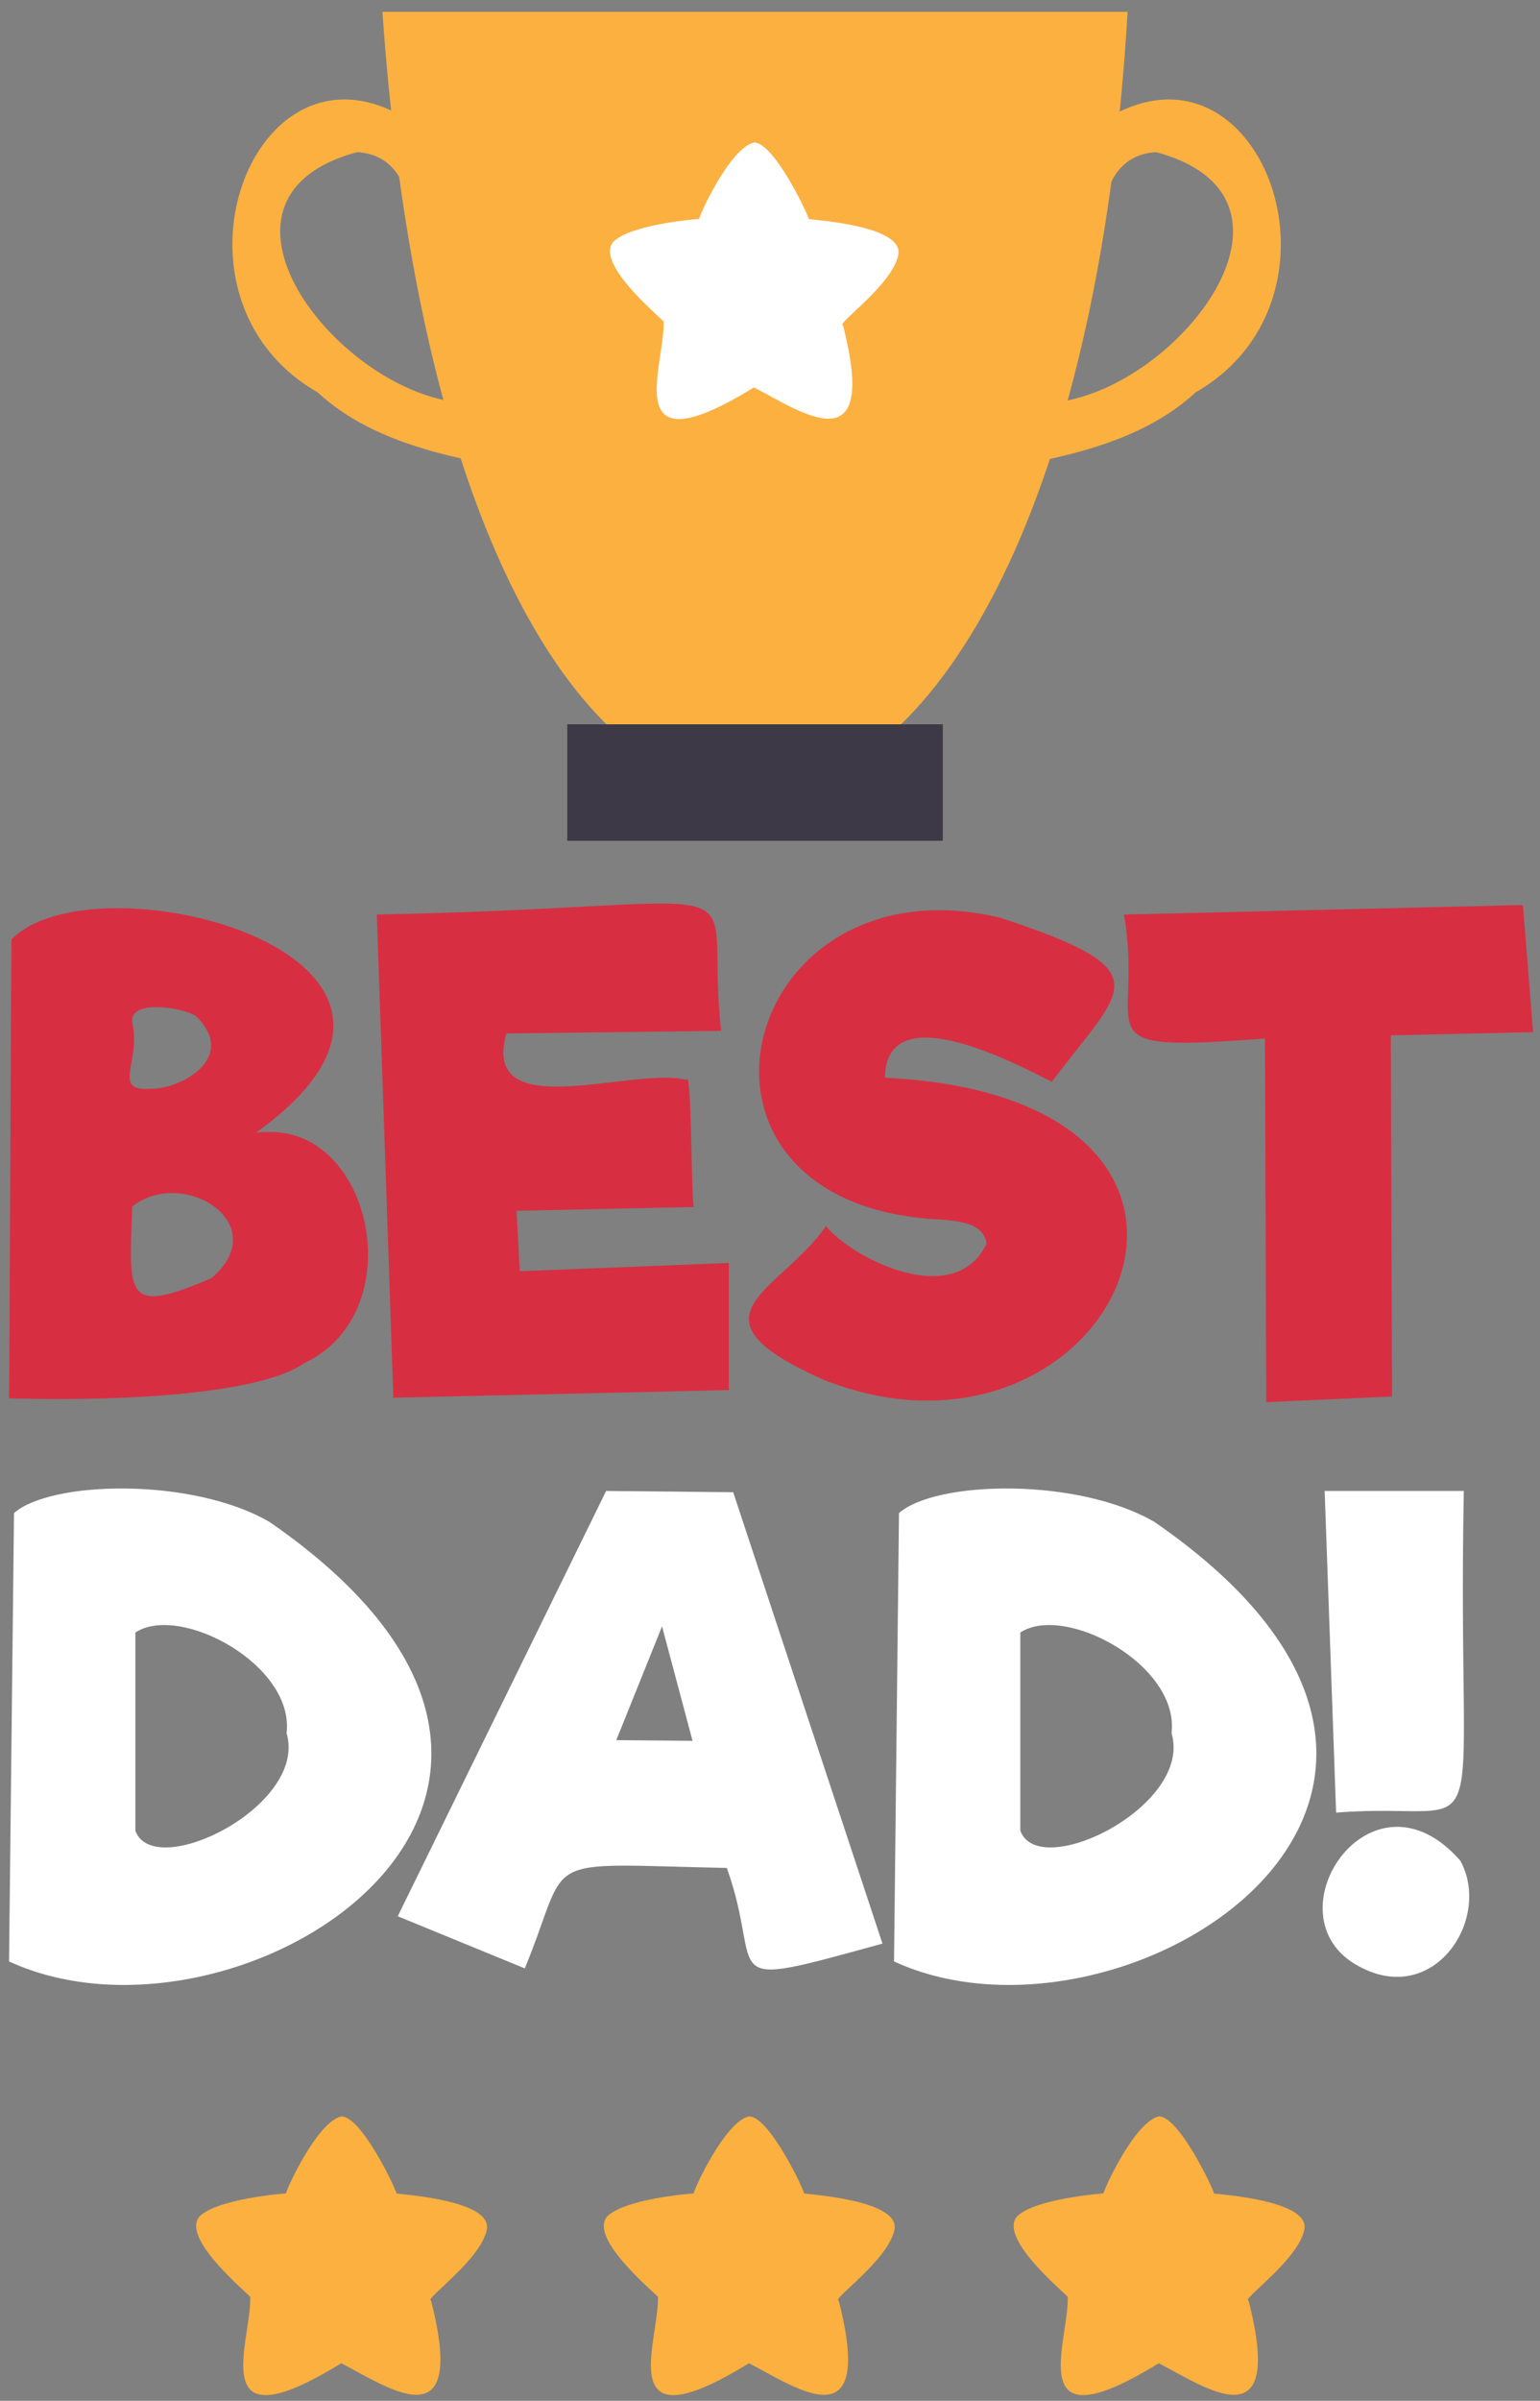 <svg width="95" height="148" viewBox="0 0 95 148" fill="none" xmlns="http://www.w3.org/2000/svg">
<rect x="0" y="0" width="95" height="148" fill="#808080" stroke="none"/>
<path fill-rule="evenodd" clip-rule="evenodd" d="M13.037 78.794C16.938 75.498 11.364 71.889 8.158 74.371C7.954 79.951 7.699 81.079 13.037 78.794V78.794ZM12.175 62.727C11.757 62.191 7.918 61.462 8.158 63.054C8.724 65.438 6.842 67.305 9.293 67.115C10.987 67.183 14.69 65.297 12.175 62.727V62.727ZM16.623 69.781C23.037 69.695 25.328 80.939 18.778 84.026C15.73 86.162 5.935 86.367 0.554 86.201C0.584 86.168 0.672 60.798 0.709 57.916C5.916 52.541 30.843 58.992 15.8 69.82C15.982 69.794 16.257 69.781 16.623 69.781" fill="#D82E42"/>
<path fill-rule="evenodd" clip-rule="evenodd" d="M44.958 77.854V85.692L24.265 86.163L23.246 56.377C48.479 55.887 43.324 53.186 44.488 63.549L31.241 63.706C29.611 69.439 39.018 65.725 42.345 66.569C42.675 65.692 42.634 74.062 42.802 74.405L31.868 74.64L32.064 78.364L44.958 77.854Z" fill="#D82E42"/>
<path fill-rule="evenodd" clip-rule="evenodd" d="M50.876 85.085C41.87 81.12 48.151 79.661 50.953 75.581C52.55 77.567 58.914 80.812 60.87 76.64C60.623 75.699 60.047 75.257 57.499 75.15C40.23 73.911 45.58 52.751 61.706 56.573C71.778 59.892 69.314 60.808 64.883 66.688C63.114 65.812 54.639 61.178 54.597 66.436C80.234 67.693 68.718 92.077 50.876 85.085" fill="#D82E42"/>
<path fill-rule="evenodd" clip-rule="evenodd" d="M85.795 63.824L85.874 86.085L78.114 86.437L78.035 64.019C66.349 64.905 70.637 63.811 69.335 56.378L93.947 55.79L94.574 63.628L85.795 63.824Z" fill="#D82E42"/>
<path fill-rule="evenodd" clip-rule="evenodd" d="M17.678 106.841C18.182 102.634 11.093 98.831 8.35 100.637C8.351 102.123 8.35 110.068 8.35 112.853C9.488 116.008 19.002 111.34 17.678 106.841ZM16.639 93.829C41.021 110.666 14.786 127.46 0.558 120.914C0.604 116.786 0.843 95.097 0.864 93.275C3.129 91.27 11.886 91.056 16.639 93.829" fill="white"/>
<path fill-rule="evenodd" clip-rule="evenodd" d="M42.721 107.312L40.84 100.257L38.018 107.272L42.721 107.312ZM44.837 115.15C32.874 114.903 35.317 114.201 32.374 121.342L24.536 118.128L37.391 91.91L45.229 91.988L54.439 119.814C43.753 122.753 47.239 121.875 44.837 115.15V115.15Z" fill="white"/>
<path fill-rule="evenodd" clip-rule="evenodd" d="M72.271 106.841C72.775 102.634 65.686 98.831 62.943 100.637C62.944 102.123 62.943 110.068 62.943 112.853C64.081 116.008 73.595 111.34 72.271 106.841ZM71.232 93.829C95.614 110.666 69.379 127.46 55.151 120.914C55.197 116.786 55.436 95.097 55.457 93.275C57.722 91.27 66.479 91.056 71.232 93.829" fill="white"/>
<path fill-rule="evenodd" clip-rule="evenodd" d="M81.716 91.91H90.299C89.854 115.66 92.508 110.943 82.422 111.74L81.716 91.91ZM83.813 121.205C78.109 118.157 84.555 108.37 90.091 114.711C92.041 118.309 88.453 123.759 83.813 121.205Z" fill="white"/>
<path fill-rule="evenodd" clip-rule="evenodd" d="M47.831 38.992C58.953 28.189 34.505 26.268 27.343 24.651C19.991 23.058 11.928 12.092 22.035 9.377C26.412 9.67 25.195 15.976 25.905 17.503C28.985 20.096 30.232 13.898 27.241 8.98C16.576 -0.985 8.627 17.916 19.608 24.195C27.796 31.831 46.694 27.002 47.237 35.533C46.767 35.975 45.437 36.59 44.31 35.251C39.467 28.453 39.535 41.776 47.831 38.992Z" fill="#FBB040"/>
<path fill-rule="evenodd" clip-rule="evenodd" d="M45.516 38.992C34.396 28.188 58.842 26.269 66.005 24.651C73.356 23.059 81.42 12.093 71.312 9.377C66.937 9.67 68.154 15.976 67.442 17.504C64.363 20.096 63.116 13.898 66.107 8.98C76.772 -0.985 84.72 17.915 73.741 24.196C65.554 31.831 46.653 27.003 46.111 35.534C46.58 35.977 47.911 36.591 49.037 35.251C53.882 28.453 53.814 41.776 45.516 38.992" fill="#FBB040"/>
<path fill-rule="evenodd" clip-rule="evenodd" d="M23.591 0.729C28.197 66.857 65.889 63.002 69.562 0.729H23.591Z" fill="#FBB040"/>
<path fill-rule="evenodd" clip-rule="evenodd" d="M34.993 51.83H58.16V44.65H34.993V51.83Z" fill="#3E3946"/>
<path fill-rule="evenodd" clip-rule="evenodd" d="M46.509 8.786C47.735 8.756 49.859 13.236 49.884 13.494C49.808 13.551 55.783 13.834 55.417 15.715C55.033 17.592 51.527 19.995 52.003 20.053C54.259 28.854 49.329 25.329 46.509 23.882C38.095 29.063 41.018 22.593 40.939 19.82C40.327 19.212 36.719 16.156 37.842 14.898C38.935 13.831 42.856 13.517 43.134 13.494C43.064 13.437 44.994 9.137 46.509 8.786" fill="white"/>
<path fill-rule="evenodd" clip-rule="evenodd" d="M46.2 130.465C47.436 130.434 49.577 134.95 49.602 135.21C49.526 135.267 55.549 135.554 55.179 137.449C54.793 139.341 51.259 141.765 51.739 141.823C54.012 150.694 49.039 147.14 46.2 145.682C37.722 150.903 40.664 144.384 40.586 141.589C39.97 140.976 36.332 137.895 37.464 136.626C38.566 135.55 42.518 135.234 42.798 135.21C42.727 135.152 44.673 130.819 46.2 130.465" fill="#FBB040"/>
<path fill-rule="evenodd" clip-rule="evenodd" d="M21.052 130.465C22.288 130.434 24.429 134.95 24.454 135.21C24.378 135.267 30.401 135.554 30.031 137.449C29.645 139.341 26.11 141.765 26.59 141.823C28.864 150.694 23.891 147.14 21.052 145.682C12.573 150.903 15.515 144.386 15.438 141.589C14.821 140.976 11.184 137.894 12.316 136.626C13.418 135.55 17.37 135.234 17.65 135.21C17.579 135.152 19.525 130.819 21.052 130.465" fill="#FBB040"/>
<path fill-rule="evenodd" clip-rule="evenodd" d="M71.483 130.465C72.719 130.434 74.86 134.95 74.886 135.21C74.81 135.267 80.833 135.554 80.463 137.449C80.076 139.341 76.542 141.765 77.022 141.823C79.295 150.694 74.323 147.14 71.483 145.682C63.005 150.903 65.947 144.384 65.869 141.589C65.252 140.976 61.615 137.894 62.748 136.626C63.85 135.55 67.801 135.234 68.081 135.21C68.011 135.152 69.957 130.819 71.483 130.465" fill="#FBB040"/>
</svg>
